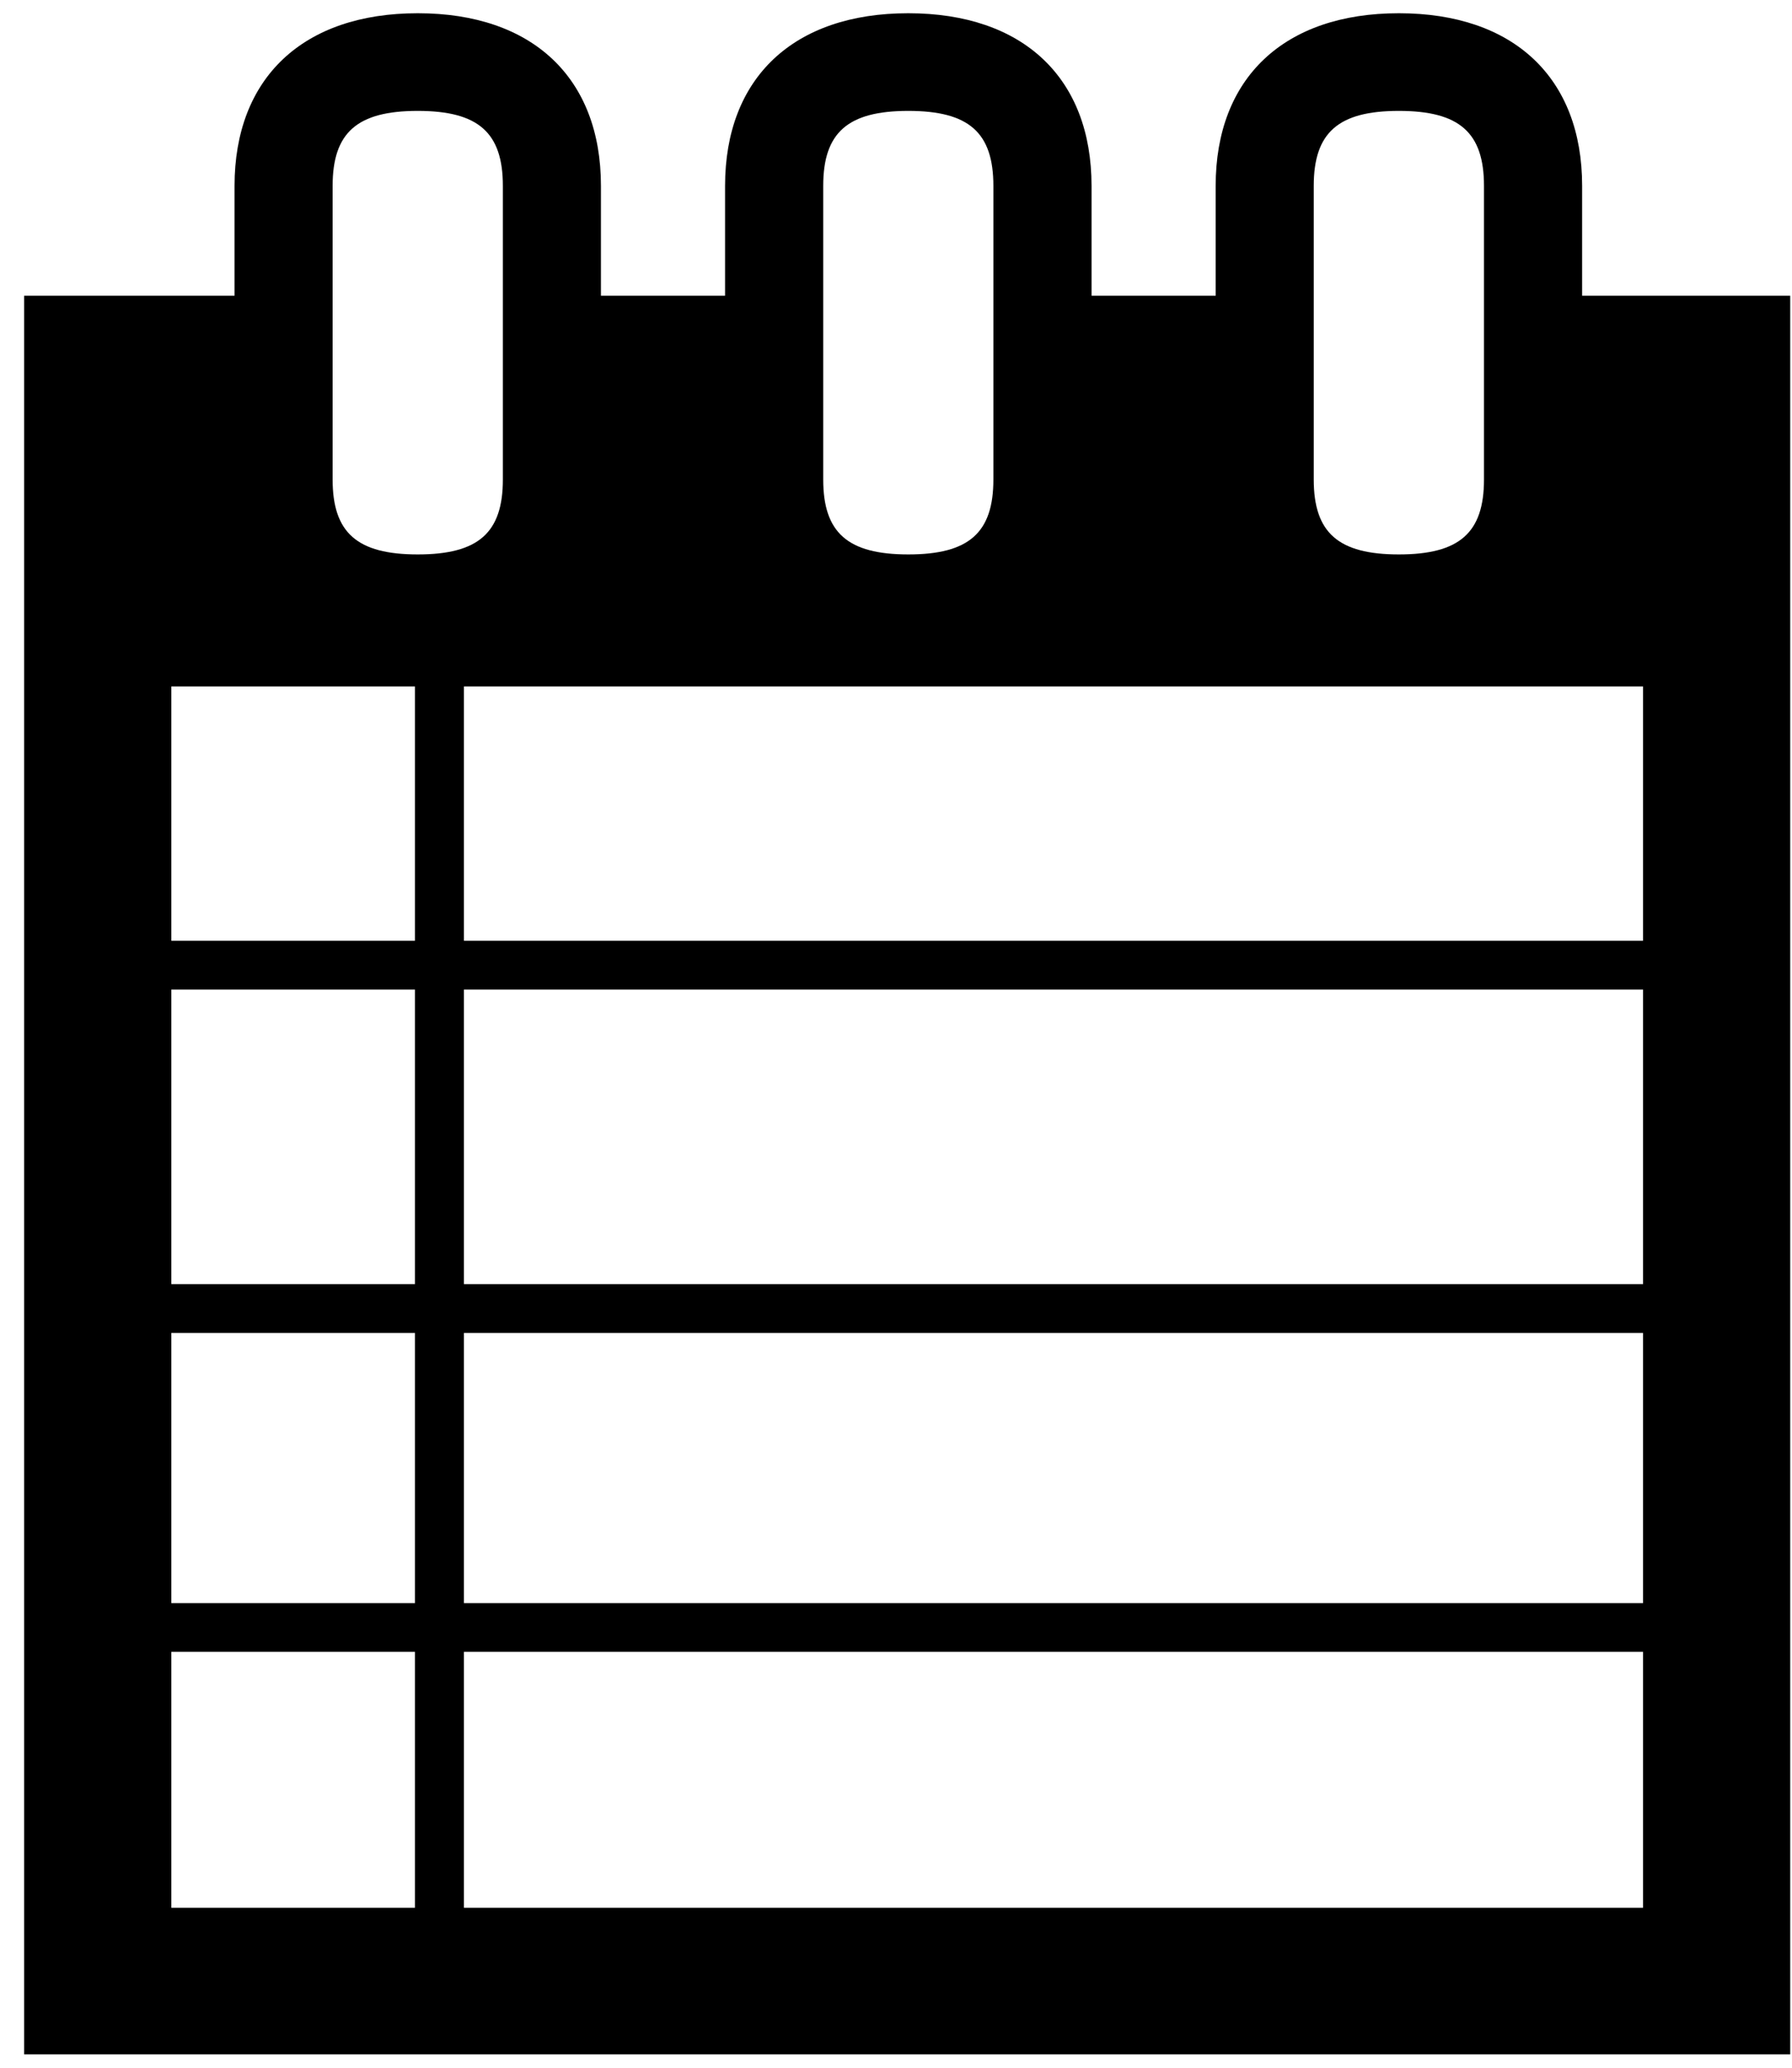 <svg xmlns="http://www.w3.org/2000/svg" width="26" height="30" fill="none" viewBox="0 0 26 30">
  <path fill="currentColor" fill-rule="evenodd" d="M22.955 4.29V2.697c0-1.569-.994-2.505-2.659-2.505-1.664 0-2.658.937-2.658 2.505v1.593h-1.801V2.697c0-1.569-.994-2.505-2.659-2.505-1.665 0-2.658.937-2.658 2.505v1.593H8.719V2.697C8.719 1.129 7.726.192 6.061.192c-1.664 0-2.658.937-2.658 2.505v1.593H.35v25.516H25.974V4.29h-3.019zm-20.469 18.969h3.534v-3.92H2.486v3.92zm0-4.628h3.534v-4.274H2.486v4.274zm4.245 4.628h17.108v-3.92H6.731v3.92zm0-4.628h17.108v-4.274H6.731v4.274zM19.061 2.697c0-.774.356-1.088 1.235-1.088.879 0 1.235.314 1.235 1.088v4.26c0 .774-.356 1.087-1.235 1.087-.879 0-1.235-.314-1.235-1.087V2.697zm-7.117 0c0-.774.356-1.088 1.235-1.088.879 0 1.234.314 1.234 1.088v4.26c0 .774-.356 1.087-1.234 1.087-.879 0-1.235-.314-1.235-1.087V2.697zM6.731 13.649h17.108V9.96H6.731v3.689zM4.826 2.697c0-.774.356-1.088 1.235-1.088.879 0 1.235.314 1.235 1.088v4.26c0 .774-.356 1.087-1.235 1.087-.879 0-1.235-.314-1.235-1.087V2.697zM2.486 13.649h3.534V9.96H2.486v3.689zm0 14.03h3.534v-3.713H2.486v3.713zm4.245 0h17.108v-3.713H6.731v3.713z" clip-rule="evenodd"/>
</svg>
